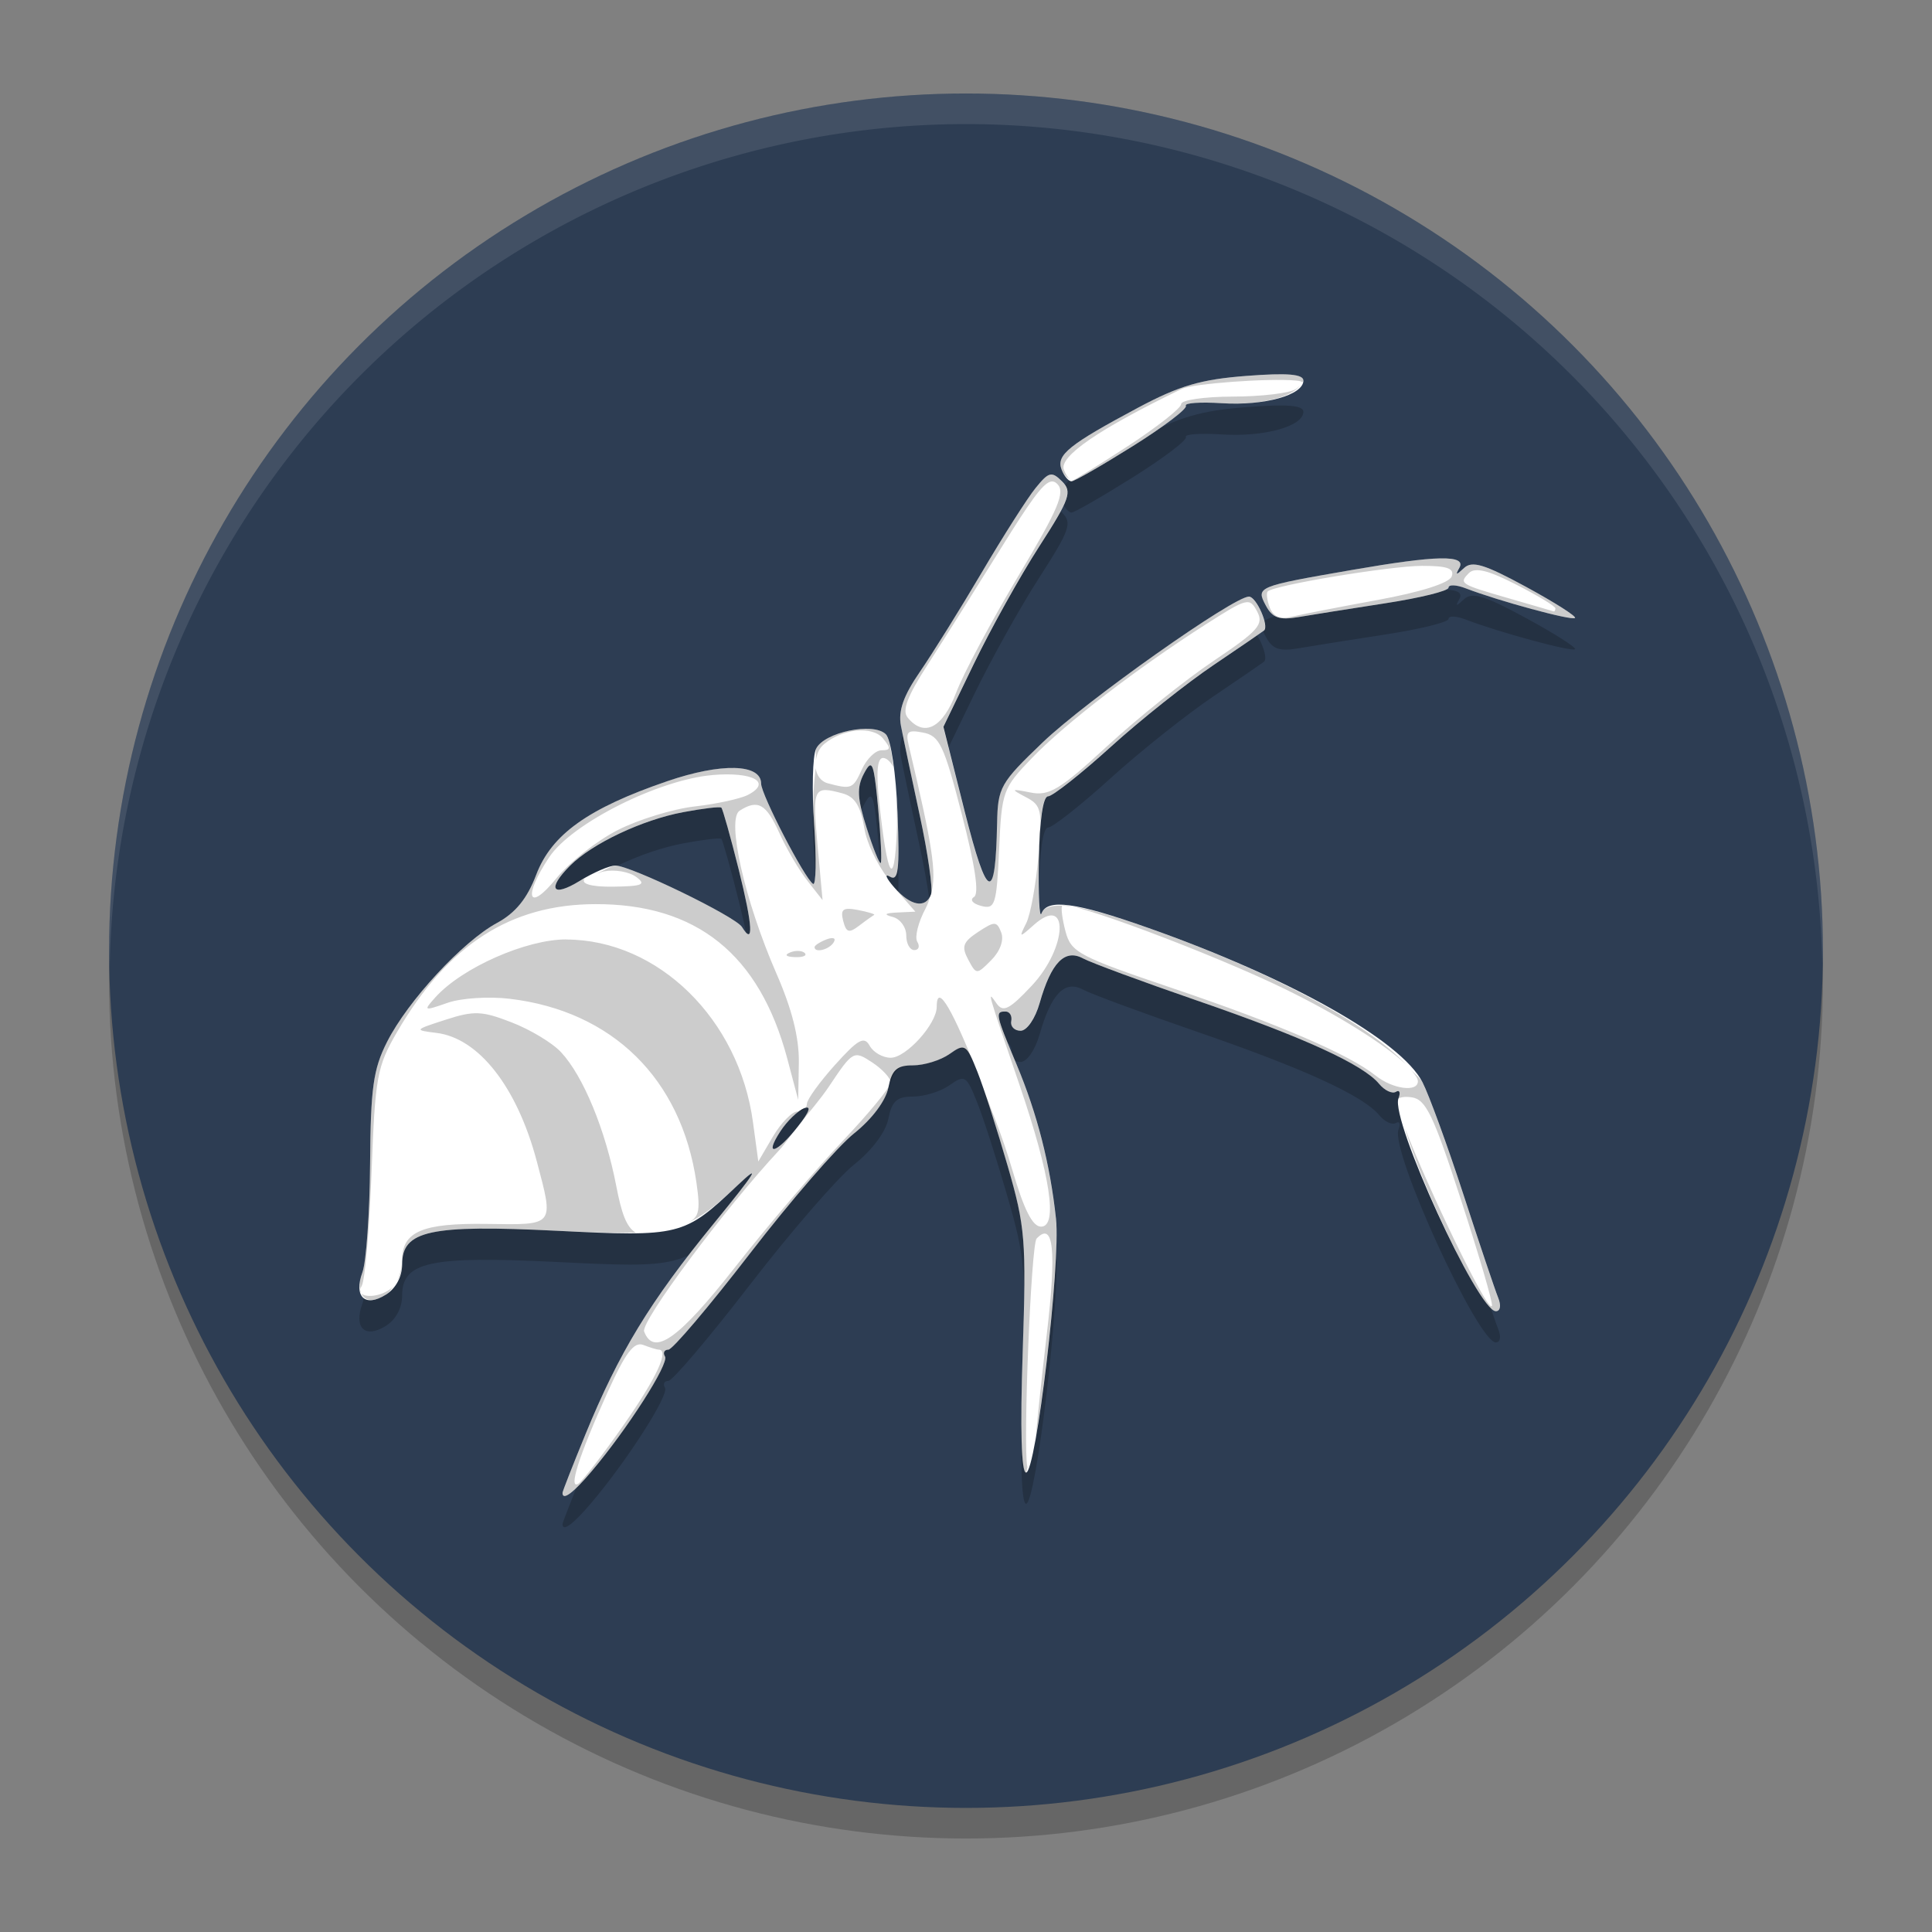 <?xml version="1.0" encoding="UTF-8" standalone="no"?>
<svg
   width="62"
   height="62"
   version="1.1"
   id="svg4"
   sodipodi:docname="io.github.quodlibet.ExFalso.svg"
   inkscape:version="1.4 (unknown)"
   xmlns:inkscape="http://www.inkscape.org/namespaces/inkscape"
   xmlns:sodipodi="http://sodipodi.sourceforge.net/DTD/sodipodi-0.dtd"
   xmlns="http://www.w3.org/2000/svg"
   xmlns:svg="http://www.w3.org/2000/svg">
  <rect width="100%" height="100%" fill="#808080" stroke="none"/>
  <defs
     id="defs4" />
  <sodipodi:namedview
     id="namedview4"
     pagecolor="#ffffff"
     bordercolor="#000000"
     borderopacity="0.25"
     inkscape:showpageshadow="2"
     inkscape:pageopacity="0.0"
     inkscape:pagecheckerboard="0"
     inkscape:deskcolor="#d1d1d1"
     inkscape:zoom="12.078125"
     inkscape:cx="30.633894"
     inkscape:cy="27.943079"
     inkscape:window-width="1920"
     inkscape:window-height="996"
     inkscape:window-x="0"
     inkscape:window-y="0"
     inkscape:window-maximized="1"
     inkscape:current-layer="svg4" />
  <ellipse
     style="opacity:0.2;stroke-width:0.982"
     cx="31"
     cy="31.491"
     id="circle1"
     rx="27.5"
     ry="27.509" />
  <ellipse
     style="fill:#2d3d53;fill-opacity:1;stroke-width:0.982"
     cx="31"
     cy="30.509"
     id="circle2"
     rx="27.5"
     ry="27.509" />
  <path
     style="opacity:0.1;fill:#ffffff;stroke-width:0.982"
     d="M 31,3 A 27.5,27.509 0 0 0 3.5,30.509 27.5,27.509 0 0 0 3.521,31.084 27.5,27.509 0 0 1 31,3.982 27.5,27.509 0 0 1 58.479,30.916 27.5,27.509 0 0 0 58.5,30.509 27.5,27.509 0 0 0 31,3 Z"
     id="path2" />
  <g
     id="g1"
     transform="matrix(0.996,0,0,1.002,-79.892,42.673)">
    <path
       d="m 121.784,-29.59 c -0.294,-0.024 -0.751,-0.009 -1.408,0.041 -1.469,0.111 -2.166,0.313 -3.507,1.025 -2.212,1.175 -2.631,1.509 -2.454,1.969 0.08,0.21 0.227,0.383 0.321,0.383 0.094,0 0.981,-0.508 1.976,-1.128 0.994,-0.62 1.766,-1.201 1.709,-1.292 -0.057,-0.091 0.464,-0.126 1.162,-0.082 1.368,0.086 2.625,-0.261 2.625,-0.725 0,-0.103 -0.13,-0.167 -0.424,-0.191 z m -7.745,3.206 c -0.118,0.029 -0.246,0.165 -0.458,0.424 -0.262,0.319 -1.043,1.538 -1.736,2.707 -0.693,1.169 -1.592,2.602 -1.996,3.186 -0.527,0.761 -0.7,1.247 -0.608,1.723 0.07,0.364 0.344,1.66 0.608,2.878 0.264,1.218 0.426,2.353 0.362,2.522 -0.175,0.464 -0.666,0.372 -1.189,-0.226 -0.258,-0.294 -0.32,-0.449 -0.137,-0.342 0.273,0.16 0.317,-0.21 0.246,-2.037 -0.049,-1.267 -0.212,-2.359 -0.376,-2.522 -0.398,-0.398 -1.99,-0.068 -2.249,0.465 -0.112,0.231 -0.138,1.323 -0.061,2.427 0.077,1.104 0.059,1.958 -0.034,1.9 -0.271,-0.168 -1.675,-2.862 -1.675,-3.213 0,-0.638 -1.282,-0.67 -3.028,-0.075 -2.542,0.865 -3.725,1.703 -4.218,2.994 -0.292,0.764 -0.665,1.222 -1.265,1.545 -1.107,0.596 -2.87,2.492 -3.541,3.808 -0.448,0.878 -0.529,1.482 -0.547,3.91 -0.012,1.58 -0.126,3.139 -0.246,3.466 -0.291,0.79 0.083,1.14 0.759,0.718 0.317,-0.198 0.52,-0.576 0.52,-0.971 0,-1.078 0.891,-1.274 4.983,-1.073 3.986,0.195 4.093,0.172 5.817,-1.449 0.8,-0.753 0.603,-0.438 -0.759,1.217 -2.06,2.504 -3.056,4.135 -4.136,6.754 -0.404,0.98 -0.738,1.824 -0.738,1.873 0,0.261 0.348,0.002 0.937,-0.69 1.159,-1.362 2.504,-3.453 2.365,-3.678 -0.074,-0.12 -0.022,-0.219 0.109,-0.219 0.131,0 1.312,-1.383 2.625,-3.076 1.313,-1.693 2.824,-3.427 3.356,-3.849 0.579,-0.459 1.023,-1.046 1.107,-1.47 0.113,-0.566 0.271,-0.711 0.793,-0.711 0.359,0 0.889,-0.161 1.176,-0.362 0.495,-0.347 0.544,-0.322 0.902,0.574 0.208,0.52 0.646,1.884 0.978,3.028 0.56,1.931 0.599,2.355 0.479,5.94 -0.083,2.461 -0.045,3.862 0.109,3.862 0.322,0 1.118,-6.706 0.964,-8.128 -0.19,-1.755 -0.605,-3.361 -1.265,-4.929 -0.689,-1.636 -0.703,-1.709 -0.362,-1.709 0.135,0 0.218,0.138 0.185,0.308 -0.034,0.169 0.102,0.308 0.301,0.308 0.204,0 0.472,-0.387 0.615,-0.889 0.37,-1.294 0.808,-1.743 1.395,-1.429 0.261,0.14 1.92,0.749 3.685,1.354 3.434,1.176 5.343,2.045 5.858,2.666 0.176,0.212 0.422,0.326 0.54,0.253 0.118,-0.073 0.155,0.022 0.082,0.212 -0.263,0.685 2.56,6.815 3.138,6.815 0.145,0 0.176,-0.184 0.075,-0.431 -0.097,-0.237 -0.603,-1.727 -1.121,-3.309 -0.518,-1.582 -1.113,-3.198 -1.319,-3.596 -0.69,-1.334 -4.275,-3.339 -8.839,-4.942 -2.337,-0.821 -3.252,-0.945 -3.438,-0.458 -0.065,0.169 -0.102,-0.607 -0.082,-1.723 0.022,-1.248 0.133,-2.029 0.294,-2.03 0.144,-0.001 1.056,-0.714 2.023,-1.586 0.968,-0.872 2.458,-2.048 3.309,-2.618 0.851,-0.57 1.581,-1.071 1.627,-1.107 0.175,-0.139 -0.247,-1.087 -0.485,-1.087 -0.498,0 -5.235,3.328 -6.645,4.669 -1.371,1.305 -1.446,1.437 -1.47,2.598 -0.052,2.576 -0.312,2.486 -1.039,-0.369 l -0.69,-2.728 0.984,-2.023 c 0.541,-1.112 1.485,-2.799 2.099,-3.746 0.996,-1.539 1.072,-1.762 0.738,-2.092 -0.166,-0.164 -0.272,-0.241 -0.39,-0.212 z m 12.571,2.68 c -0.553,0.011 -1.47,0.135 -2.83,0.369 -3.076,0.53 -3.104,0.541 -2.782,1.142 0.211,0.394 0.434,0.473 1.046,0.369 0.428,-0.073 1.693,-0.273 2.81,-0.444 1.117,-0.171 2.03,-0.394 2.03,-0.499 0,-0.105 0.249,-0.096 0.554,0.021 1.052,0.404 3.426,1.044 3.521,0.95 0.052,-0.052 -0.659,-0.501 -1.579,-0.998 -1.337,-0.722 -1.736,-0.843 -1.996,-0.602 -0.257,0.239 -0.288,0.237 -0.15,-0.007 0.118,-0.21 -0.069,-0.312 -0.622,-0.301 z m -18.396,6.645 c 0.132,-0.105 0.189,0.248 0.294,1.367 0.086,0.92 0.122,1.703 0.082,1.743 -0.04,0.04 -0.242,-0.459 -0.451,-1.114 -0.305,-0.955 -0.327,-1.305 -0.089,-1.75 0.066,-0.124 0.12,-0.211 0.164,-0.246 z m -4.758,1.34 c 0.043,0.043 0.298,0.94 0.561,1.989 0.452,1.807 0.487,2.454 0.103,1.832 -0.209,-0.338 -3.592,-1.97 -4.081,-1.969 -0.191,4.93e-4 -0.709,0.224 -1.148,0.492 -0.886,0.54 -1.063,0.263 -0.314,-0.485 0.712,-0.712 2.325,-1.469 3.644,-1.716 0.639,-0.119 1.194,-0.187 1.237,-0.144 z m 2.666,9.625 c 0.243,-0.093 0.175,0.109 -0.198,0.581 -0.69,0.874 -1.114,0.991 -0.567,0.157 0.214,-0.327 0.561,-0.66 0.766,-0.738 z"
       style="opacity:0.2"
       id="path2-3" />
    <path
       d="m 121.784,-30.59 c -0.294,-0.024 -0.751,-0.009 -1.408,0.041 -1.469,0.111 -2.166,0.313 -3.507,1.025 -2.212,1.175 -2.631,1.509 -2.454,1.969 0.08,0.21 0.227,0.383 0.321,0.383 0.094,0 0.981,-0.508 1.976,-1.128 0.994,-0.62 1.766,-1.201 1.709,-1.292 -0.057,-0.091 0.464,-0.126 1.162,-0.082 1.368,0.086 2.625,-0.261 2.625,-0.725 0,-0.103 -0.13,-0.167 -0.424,-0.191 z m -7.745,3.206 c -0.118,0.029 -0.246,0.165 -0.458,0.424 -0.262,0.319 -1.043,1.538 -1.736,2.707 -0.693,1.169 -1.592,2.602 -1.996,3.186 -0.527,0.761 -0.7,1.247 -0.608,1.723 0.07,0.364 0.344,1.66 0.608,2.878 0.264,1.218 0.426,2.353 0.362,2.522 -0.175,0.464 -0.666,0.372 -1.189,-0.226 -0.258,-0.294 -0.32,-0.449 -0.137,-0.342 0.273,0.16 0.317,-0.21 0.246,-2.037 -0.049,-1.267 -0.212,-2.359 -0.376,-2.522 -0.398,-0.398 -1.99,-0.068 -2.249,0.465 -0.112,0.231 -0.138,1.323 -0.061,2.427 0.077,1.104 0.059,1.958 -0.034,1.9 -0.271,-0.168 -1.675,-2.862 -1.675,-3.213 0,-0.638 -1.282,-0.67 -3.028,-0.075 -2.542,0.865 -3.725,1.703 -4.218,2.994 -0.292,0.764 -0.665,1.222 -1.265,1.545 -1.107,0.596 -2.87,2.492 -3.541,3.808 -0.448,0.878 -0.529,1.482 -0.547,3.91 -0.012,1.58 -0.126,3.139 -0.246,3.466 -0.291,0.79 0.083,1.14 0.759,0.718 0.317,-0.198 0.52,-0.576 0.52,-0.971 0,-1.078 0.891,-1.274 4.983,-1.073 3.986,0.195 4.093,0.172 5.817,-1.449 0.8,-0.753 0.603,-0.438 -0.759,1.217 -2.06,2.504 -3.056,4.135 -4.136,6.754 -0.404,0.98 -0.738,1.824 -0.738,1.873 0,0.261 0.348,0.002 0.937,-0.69 1.159,-1.362 2.504,-3.453 2.365,-3.678 -0.074,-0.12 -0.022,-0.219 0.109,-0.219 0.131,0 1.312,-1.383 2.625,-3.076 1.313,-1.693 2.824,-3.427 3.356,-3.849 0.579,-0.459 1.023,-1.046 1.107,-1.47 0.113,-0.566 0.271,-0.711 0.793,-0.711 0.359,0 0.889,-0.161 1.176,-0.362 0.495,-0.347 0.544,-0.322 0.902,0.574 0.208,0.52 0.646,1.884 0.978,3.028 0.56,1.931 0.599,2.355 0.479,5.94 -0.083,2.461 -0.045,3.862 0.109,3.862 0.322,0 1.118,-6.706 0.964,-8.128 -0.19,-1.755 -0.605,-3.361 -1.265,-4.929 -0.689,-1.636 -0.703,-1.709 -0.362,-1.709 0.135,0 0.218,0.138 0.185,0.308 -0.034,0.169 0.102,0.308 0.301,0.308 0.204,0 0.472,-0.387 0.615,-0.889 0.37,-1.294 0.808,-1.743 1.395,-1.429 0.261,0.14 1.92,0.749 3.685,1.354 3.434,1.176 5.343,2.045 5.858,2.666 0.176,0.212 0.422,0.326 0.54,0.253 0.118,-0.073 0.155,0.022 0.082,0.212 -0.263,0.685 2.56,6.815 3.138,6.815 0.145,0 0.176,-0.184 0.075,-0.431 -0.097,-0.237 -0.603,-1.727 -1.121,-3.309 -0.518,-1.582 -1.113,-3.198 -1.319,-3.596 -0.69,-1.334 -4.275,-3.339 -8.839,-4.942 -2.337,-0.821 -3.252,-0.945 -3.438,-0.458 -0.065,0.169 -0.102,-0.607 -0.082,-1.723 0.022,-1.248 0.133,-2.029 0.294,-2.03 0.144,-0.001 1.056,-0.714 2.023,-1.586 0.968,-0.872 2.458,-2.048 3.309,-2.618 0.851,-0.57 1.581,-1.071 1.627,-1.107 0.175,-0.139 -0.247,-1.087 -0.485,-1.087 -0.498,0 -5.235,3.328 -6.645,4.669 -1.371,1.305 -1.446,1.437 -1.47,2.598 -0.052,2.576 -0.312,2.486 -1.039,-0.369 l -0.69,-2.728 0.984,-2.023 c 0.541,-1.112 1.485,-2.799 2.099,-3.746 0.996,-1.539 1.072,-1.762 0.738,-2.092 -0.166,-0.164 -0.272,-0.241 -0.39,-0.212 z m 12.571,2.68 c -0.553,0.011 -1.47,0.135 -2.83,0.369 -3.076,0.53 -3.104,0.541 -2.782,1.142 0.211,0.394 0.434,0.473 1.046,0.369 0.428,-0.073 1.693,-0.273 2.81,-0.444 1.117,-0.171 2.03,-0.394 2.03,-0.499 0,-0.105 0.249,-0.096 0.554,0.021 1.052,0.404 3.426,1.044 3.521,0.95 0.052,-0.052 -0.659,-0.501 -1.579,-0.998 -1.337,-0.722 -1.736,-0.843 -1.996,-0.602 -0.257,0.239 -0.288,0.237 -0.15,-0.007 0.118,-0.21 -0.069,-0.312 -0.622,-0.301 z m -18.396,6.645 c 0.132,-0.105 0.189,0.248 0.294,1.367 0.086,0.92 0.122,1.703 0.082,1.743 -0.04,0.04 -0.242,-0.459 -0.451,-1.114 -0.305,-0.955 -0.327,-1.305 -0.089,-1.75 0.066,-0.124 0.12,-0.211 0.164,-0.246 z m -4.758,1.34 c 0.043,0.043 0.298,0.94 0.561,1.989 0.452,1.807 0.487,2.454 0.103,1.832 -0.209,-0.338 -3.592,-1.97 -4.081,-1.969 -0.191,4.93e-4 -0.709,0.224 -1.148,0.492 -0.886,0.54 -1.063,0.263 -0.314,-0.485 0.712,-0.712 2.325,-1.469 3.644,-1.716 0.639,-0.119 1.194,-0.187 1.237,-0.144 z m 2.666,9.625 c 0.243,-0.093 0.175,0.109 -0.198,0.581 -0.69,0.874 -1.114,0.991 -0.567,0.157 0.214,-0.327 0.561,-0.66 0.766,-0.738 z"
       style="fill:#ffffff"
       id="path4" />
    <path
       d="m 121.784,-30.59 c -0.294,-0.024 -0.751,-0.009 -1.408,0.041 -1.469,0.111 -2.166,0.313 -3.507,1.025 -2.212,1.175 -2.631,1.509 -2.454,1.969 0.066,0.173 0.177,0.268 0.267,0.314 -0.054,-0.046 -0.127,-0.134 -0.191,-0.301 -0.164,-0.426 1.143,-1.315 3.801,-2.591 0.352,-0.169 2.777,-0.347 3.671,-0.267 0.136,0.012 0.182,0.029 0.205,0.055 0.005,-0.02 0.041,-0.034 0.041,-0.055 0,-0.103 -0.13,-0.167 -0.424,-0.191 z m 0.314,0.349 c -0.04,0.035 -0.045,0.057 -0.137,0.116 -0.203,0.131 -1.117,0.237 -2.03,0.239 -0.914,0.002 -1.661,0.11 -1.661,0.239 0,0.129 -0.778,0.738 -1.729,1.354 -0.947,0.613 -1.756,1.11 -1.812,1.114 0.002,1.27e-4 0.005,0.007 0.007,0.007 0.094,0 0.981,-0.508 1.976,-1.128 0.994,-0.62 1.766,-1.201 1.709,-1.292 -0.057,-0.091 0.464,-0.126 1.162,-0.082 1.2,0.075 2.259,-0.19 2.516,-0.567 z m -8.06,2.857 c -0.118,0.029 -0.246,0.165 -0.458,0.424 -0.262,0.319 -1.043,1.538 -1.736,2.707 -0.693,1.169 -1.592,2.602 -1.996,3.186 -0.527,0.761 -0.7,1.247 -0.608,1.723 0.07,0.364 0.344,1.66 0.608,2.878 0.264,1.215 0.425,2.342 0.362,2.516 0.196,-0.672 0.038,-1.588 -0.718,-4.765 -0.106,-0.444 -0.04,-0.507 0.465,-0.41 0.528,0.101 0.67,0.403 1.244,2.611 0.429,1.651 0.567,2.547 0.396,2.652 -0.145,0.09 -0.05,0.215 0.226,0.287 0.451,0.118 0.5,-0.022 0.581,-1.805 0.085,-1.869 0.114,-1.958 1.066,-2.939 1.073,-1.106 3.388,-2.873 5.592,-4.272 1.339,-0.85 1.412,-0.87 1.654,-0.417 0.223,0.416 0.052,0.615 -1.401,1.586 -0.913,0.61 -2.458,1.841 -3.432,2.734 -1.519,1.392 -1.869,1.6 -2.461,1.483 -0.645,-0.127 -0.657,-0.115 -0.15,0.15 0.5,0.261 0.53,0.411 0.396,1.914 -0.08,0.896 -0.253,1.848 -0.39,2.119 -0.239,0.474 -0.229,0.477 0.239,0.062 1.153,-1.022 1.098,0.712 -0.061,1.941 -0.724,0.768 -0.925,0.864 -1.135,0.567 -0.308,-0.435 -0.325,-0.492 0.745,2.625 0.99,2.884 1.24,4.525 0.69,4.525 -0.274,0 -0.547,-0.536 -0.916,-1.784 -0.34,-1.15 -0.675,-1.928 -1.019,-2.823 0.227,0.62 0.568,1.668 0.861,2.68 0.56,1.931 0.599,2.355 0.479,5.94 -0.083,2.461 -0.045,3.862 0.109,3.862 0.012,0 0.034,-0.145 0.048,-0.164 -0.002,-0.011 -0.005,-0.009 -0.007,-0.021 -0.138,-0.746 0.124,-7.122 0.301,-7.308 0.545,-0.573 0.647,0.37 0.328,3.063 -0.168,1.416 -0.304,2.715 -0.355,3.302 0.351,-1.969 0.764,-5.942 0.649,-7 -0.19,-1.755 -0.605,-3.361 -1.265,-4.929 -0.689,-1.636 -0.703,-1.709 -0.362,-1.709 0.135,0 0.218,0.138 0.185,0.308 -0.034,0.169 0.102,0.308 0.301,0.308 0.204,0 0.472,-0.387 0.615,-0.889 0.37,-1.294 0.808,-1.743 1.395,-1.429 0.261,0.14 1.92,0.749 3.685,1.354 3.434,1.176 5.343,2.045 5.858,2.666 0.176,0.212 0.422,0.326 0.54,0.253 0.118,-0.073 0.155,0.022 0.082,0.212 -3.2e-4,8.23e-4 3.1e-4,0.006 0,0.007 0.072,-0.041 0.194,-0.075 0.431,-0.041 0.458,0.067 0.697,0.569 1.586,3.281 0.577,1.76 1.027,3.285 0.998,3.391 -0.092,0.337 -2.106,-3.857 -2.81,-5.701 0.533,1.838 2.455,5.879 2.933,5.879 0.145,0 0.176,-0.184 0.075,-0.431 -0.097,-0.237 -0.603,-1.727 -1.121,-3.309 -0.518,-1.582 -1.114,-3.198 -1.319,-3.596 -0.076,-0.147 -0.314,-0.323 -0.458,-0.485 0.184,0.186 0.314,0.348 0.314,0.458 0,0.358 -0.811,0.251 -1.354,-0.178 -0.866,-0.685 -3.111,-1.646 -6.508,-2.789 -3.083,-1.037 -3.313,-1.162 -3.493,-1.839 -0.106,-0.399 -0.152,-0.771 -0.103,-0.82 -0.36,-0.009 -0.601,0.056 -0.677,0.253 -0.065,0.169 -0.102,-0.607 -0.082,-1.723 0.022,-1.248 0.133,-2.029 0.294,-2.03 0.144,-0.001 1.056,-0.714 2.023,-1.586 0.968,-0.872 2.458,-2.048 3.309,-2.618 0.851,-0.57 1.581,-1.071 1.627,-1.107 0.176,-0.139 -0.247,-1.087 -0.485,-1.087 -0.498,0 -5.235,3.328 -6.645,4.669 -1.371,1.305 -1.446,1.437 -1.47,2.598 -0.052,2.576 -0.312,2.486 -1.039,-0.369 l -0.691,-2.727 0.984,-2.023 c 0.541,-1.112 1.485,-2.799 2.099,-3.746 0.996,-1.539 1.072,-1.762 0.738,-2.092 -0.166,-0.164 -0.272,-0.241 -0.39,-0.212 z m 0.403,13.802 c 0.192,-0.192 4.809,1.527 7.15,2.659 1.743,0.843 3.249,1.792 3.924,2.427 -1.22,-1.298 -4.332,-2.977 -8.312,-4.375 -1.391,-0.489 -2.232,-0.698 -2.762,-0.711 z m -0.39,-13.576 c 0.086,-0.026 0.159,0.002 0.226,0.068 0.266,0.266 0.048,0.784 -1.251,2.946 -0.866,1.442 -1.769,3.12 -2.003,3.732 -0.435,1.139 -1.032,1.45 -1.565,0.807 -0.188,-0.227 -0.011,-0.686 0.649,-1.702 0.497,-0.765 1.563,-2.451 2.372,-3.746 0.91,-1.457 1.315,-2.027 1.572,-2.105 z m 12.558,2.454 c -0.553,0.011 -1.47,0.135 -2.83,0.369 -3.076,0.53 -3.104,0.541 -2.782,1.142 0.211,0.394 0.434,0.473 1.046,0.369 0.428,-0.073 1.693,-0.273 2.81,-0.444 1.117,-0.171 2.03,-0.394 2.03,-0.499 0,-0.105 0.249,-0.096 0.554,0.021 1.052,0.404 3.426,1.044 3.521,0.95 0.052,-0.052 -0.659,-0.501 -1.579,-0.998 -1.337,-0.722 -1.736,-0.843 -1.996,-0.602 -0.257,0.239 -0.288,0.236 -0.15,-0.007 0.118,-0.21 -0.069,-0.312 -0.622,-0.301 z m -0.574,0.239 c 0.817,0 1.049,0.084 0.95,0.342 -0.08,0.209 -1.005,0.5 -2.393,0.752 -1.244,0.226 -2.496,0.47 -2.782,0.54 -0.347,0.085 -0.575,-0.012 -0.684,-0.294 -0.089,-0.232 -0.119,-0.469 -0.068,-0.52 0.201,-0.201 3.96,-0.82 4.977,-0.82 z m 2.01,0.171 c 0.246,0.061 0.581,0.205 1.025,0.431 0.693,0.351 1.258,0.693 1.258,0.759 0,0.065 -0.028,0.107 -0.061,0.096 -0.034,-0.011 -0.671,-0.197 -1.415,-0.41 -1.599,-0.459 -1.645,-0.481 -1.306,-0.82 0.092,-0.092 0.253,-0.116 0.499,-0.055 z m -19.776,5.052 c -0.628,-0.05 -1.569,0.236 -1.764,0.636 -0.019,0.038 0.007,0.321 -0.007,0.403 0.022,-0.202 0.091,-0.408 0.267,-0.554 0.599,-0.497 1.558,-0.588 1.894,-0.185 0.265,0.319 0.257,0.383 -0.041,0.383 -0.198,0 -0.482,0.277 -0.636,0.615 -0.285,0.625 -0.334,0.643 -1.094,0.444 -0.232,-0.061 -0.358,-0.257 -0.396,-0.485 -0.05,0.459 -0.105,0.984 -0.048,1.805 0.077,1.104 0.059,1.958 -0.034,1.9 -0.271,-0.168 -1.675,-2.862 -1.675,-3.213 0,-0.638 -1.282,-0.67 -3.028,-0.075 -2.542,0.865 -3.725,1.703 -4.218,2.994 -0.292,0.764 -0.665,1.222 -1.265,1.545 -1.107,0.596 -2.87,2.492 -3.541,3.808 -0.448,0.878 -0.529,1.482 -0.547,3.91 -0.012,1.58 -0.126,3.139 -0.246,3.466 -0.112,0.303 -0.104,0.515 -0.041,0.67 -0.043,-0.052 -0.048,-0.123 0.014,-0.219 0.11,-0.169 0.252,-1.803 0.321,-3.63 0.116,-3.092 0.176,-3.407 0.827,-4.519 1.635,-2.789 3.65,-4.079 6.378,-4.088 3.265,-0.011 5.291,1.604 6.187,4.936 l 0.355,1.333 0.021,-1.189 c 0.011,-0.81 -0.223,-1.722 -0.725,-2.864 -1.022,-2.328 -1.612,-4.936 -1.183,-5.209 0.586,-0.372 0.856,-0.221 1.278,0.711 0.23,0.508 0.641,1.2 0.909,1.538 l 0.485,0.615 -0.164,-1.784 c -0.165,-1.819 -0.133,-1.886 0.807,-1.634 0.395,0.106 0.582,0.399 0.704,1.121 0.08,0.475 0.386,1.09 0.731,1.565 -0.016,-0.051 0.004,-0.071 0.089,-0.02 0.273,0.16 0.317,-0.21 0.246,-2.037 -0.008,-0.212 -0.034,-0.362 -0.048,-0.561 0.015,0.388 0.051,0.627 0.027,1.162 -0.083,1.866 -0.301,1.498 -0.567,-0.95 -0.104,-0.961 -0.061,-1.415 0.123,-1.415 0.127,0 0.25,0.143 0.335,0.287 -0.071,-0.54 -0.154,-0.954 -0.246,-1.046 -0.1,-0.099 -0.276,-0.154 -0.485,-0.171 z m -0.055,1.183 c 0.132,-0.105 0.189,0.248 0.294,1.367 0.086,0.92 0.122,1.703 0.082,1.743 -0.04,0.04 -0.242,-0.459 -0.451,-1.114 -0.305,-0.955 -0.327,-1.305 -0.089,-1.75 0.066,-0.124 0.12,-0.211 0.164,-0.246 z m -5.052,0.294 c 1.311,-0.113 1.937,0.231 1.148,0.636 -0.241,0.123 -1.009,0.29 -1.709,0.369 -0.7,0.079 -1.82,0.42 -2.488,0.759 -0.668,0.339 -1.562,1.037 -1.982,1.552 -0.907,1.11 -1.075,0.581 -0.219,-0.69 0.73,-1.083 3.52,-2.476 5.25,-2.625 z m 0.294,1.046 c 0.043,0.043 0.298,0.94 0.561,1.989 0.452,1.807 0.487,2.454 0.103,1.832 -0.209,-0.338 -3.592,-1.97 -4.081,-1.969 -0.1,2.58e-4 -0.38,0.163 -0.602,0.26 0.087,-0.024 0.13,-0.053 0.246,-0.075 0.34,-0.065 0.803,0.015 1.025,0.178 0.337,0.246 0.213,0.3 -0.738,0.314 -0.763,0.011 -1.053,-0.111 -0.916,-0.253 -0.065,0.036 -0.101,0.03 -0.164,0.068 -0.886,0.54 -1.063,0.263 -0.314,-0.485 0.712,-0.712 2.325,-1.469 3.644,-1.716 0.639,-0.119 1.194,-0.187 1.237,-0.144 z m 5.421,2.345 c 0.033,0.042 0.055,0.105 0.089,0.144 l 0.055,0.062 c -0.081,-0.093 -0.103,-0.144 -0.144,-0.205 z m 0.144,0.205 0.684,0.779 -0.574,0.027 c -0.417,0.02 -0.46,0.063 -0.15,0.144 0.237,0.062 0.431,0.327 0.431,0.588 0,0.261 0.116,0.472 0.26,0.472 0.143,0 0.186,-0.12 0.096,-0.267 -0.091,-0.147 0.031,-0.629 0.267,-1.066 0.079,-0.147 0.119,-0.29 0.164,-0.438 -0.182,0.44 -0.66,0.349 -1.176,-0.239 z m -1.62,0.725 c -0.07,0.051 -0.069,0.163 -0.021,0.349 0.099,0.379 0.187,0.403 0.52,0.15 0.22,-0.168 0.439,-0.32 0.479,-0.342 0.04,-0.021 -0.201,-0.095 -0.526,-0.157 -0.24,-0.046 -0.381,-0.051 -0.451,0 z m 4.847,0.444 c -0.101,-0.003 -0.251,0.084 -0.52,0.26 -0.489,0.321 -0.543,0.468 -0.321,0.882 0.263,0.492 0.273,0.493 0.745,0.02 0.284,-0.284 0.414,-0.641 0.321,-0.882 -0.071,-0.185 -0.125,-0.278 -0.226,-0.28 z m -5.175,0.465 c -0.041,-0.017 -0.123,-0.008 -0.232,0.034 -0.21,0.081 -0.383,0.193 -0.383,0.246 1e-5,0.199 0.471,0.083 0.615,-0.15 0.043,-0.07 0.041,-0.113 0,-0.13 z m -8.613,0.034 c -1.286,-0.004 -3.359,0.904 -4.218,1.853 -0.398,0.44 -0.38,0.446 0.39,0.178 0.442,-0.154 1.334,-0.209 2.003,-0.13 3.308,0.392 5.529,2.559 6.016,5.879 0.145,0.992 0.08,1.145 -0.376,1.34 0.539,-0.223 0.991,-0.575 1.695,-1.237 0.8,-0.753 0.603,-0.438 -0.759,1.217 -2.06,2.504 -3.056,4.135 -4.136,6.754 -0.404,0.98 -0.738,1.824 -0.738,1.873 0,0.261 0.348,0.002 0.937,-0.69 1.159,-1.362 2.504,-3.453 2.365,-3.678 -0.074,-0.12 -0.022,-0.219 0.109,-0.219 0.131,0 1.312,-1.383 2.625,-3.076 1.313,-1.693 2.824,-3.427 3.356,-3.849 0.579,-0.459 1.023,-1.046 1.107,-1.47 0.014,-0.069 0.046,-0.08 0.061,-0.137 -0.019,0.151 -0.691,0.965 -1.538,1.853 -0.859,0.9 -2.417,2.714 -3.459,4.033 -1.826,2.312 -2.623,2.871 -2.933,2.064 -0.12,-0.313 2.599,-3.94 4.361,-5.817 0.16,-0.171 0.369,-0.48 0.574,-0.731 -0.673,0.841 -1.086,0.959 -0.547,0.137 0.214,-0.327 0.561,-0.66 0.766,-0.738 0.235,-0.09 0.163,0.108 -0.178,0.547 0.351,-0.434 0.713,-0.85 0.978,-1.244 0.772,-1.15 0.799,-1.162 1.395,-0.772 0.329,0.215 0.589,0.501 0.595,0.636 0.114,-0.378 0.274,-0.54 0.718,-0.54 0.359,0 0.889,-0.161 1.176,-0.362 0.468,-0.328 0.551,-0.269 0.861,0.492 -0.685,-1.713 -1.271,-2.868 -1.271,-2.01 0,0.549 -0.985,1.634 -1.483,1.634 -0.254,0 -0.558,-0.171 -0.677,-0.383 -0.178,-0.319 -0.372,-0.214 -1.121,0.615 -0.497,0.55 -0.902,1.109 -0.902,1.244 0,0.135 -0.138,0.245 -0.308,0.246 -0.169,8.57e-4 -0.524,0.361 -0.786,0.8 l -0.472,0.8 -0.171,-1.251 c -0.447,-3.31 -3.057,-5.85 -6.016,-5.858 z m 7.212,0.417 c -0.196,0.079 -0.136,0.139 0.15,0.15 0.259,0.011 0.403,-0.048 0.321,-0.13 -0.082,-0.082 -0.294,-0.092 -0.472,-0.02 z m -10.049,1.948 c -0.297,-0.011 -0.591,0.058 -1.046,0.205 -1.022,0.329 -1.028,0.335 -0.301,0.424 1.366,0.167 2.601,1.741 3.233,4.115 0.554,2.079 0.59,2.035 -1.6,2.003 -2.098,-0.031 -2.741,0.243 -2.741,1.176 0,0.295 -0.132,0.672 -0.294,0.834 0.166,-0.203 0.294,-0.443 0.294,-0.718 0,-1.078 0.891,-1.274 4.983,-1.073 1.137,0.056 1.916,0.073 2.55,0.062 -0.308,-0.176 -0.464,-0.631 -0.629,-1.483 -0.353,-1.818 -1.065,-3.534 -1.784,-4.3 -0.284,-0.303 -1.006,-0.731 -1.6,-0.957 -0.473,-0.181 -0.769,-0.276 -1.066,-0.287 z m -2.748,8.757 c -0.301,0.301 -0.861,0.369 -1.019,0.219 0.107,0.237 0.384,0.29 0.793,0.034 0.097,-0.06 0.153,-0.164 0.226,-0.253 z m 9.146,-1.887 c -0.076,0.028 -0.129,0.039 -0.198,0.062 0.066,-0.015 0.136,-0.043 0.198,-0.062 z m -1.08,3.753 c 0.216,0.083 0.436,0.15 0.492,0.15 0.357,0 -0.059,0.894 -1.121,2.406 -0.673,0.958 -1.333,1.806 -1.463,1.887 -0.338,0.209 0.021,-0.907 0.93,-2.905 0.587,-1.291 0.862,-1.653 1.162,-1.538 z"
       style="opacity:0.2"
       id="path5" />
  </g>
</svg>
